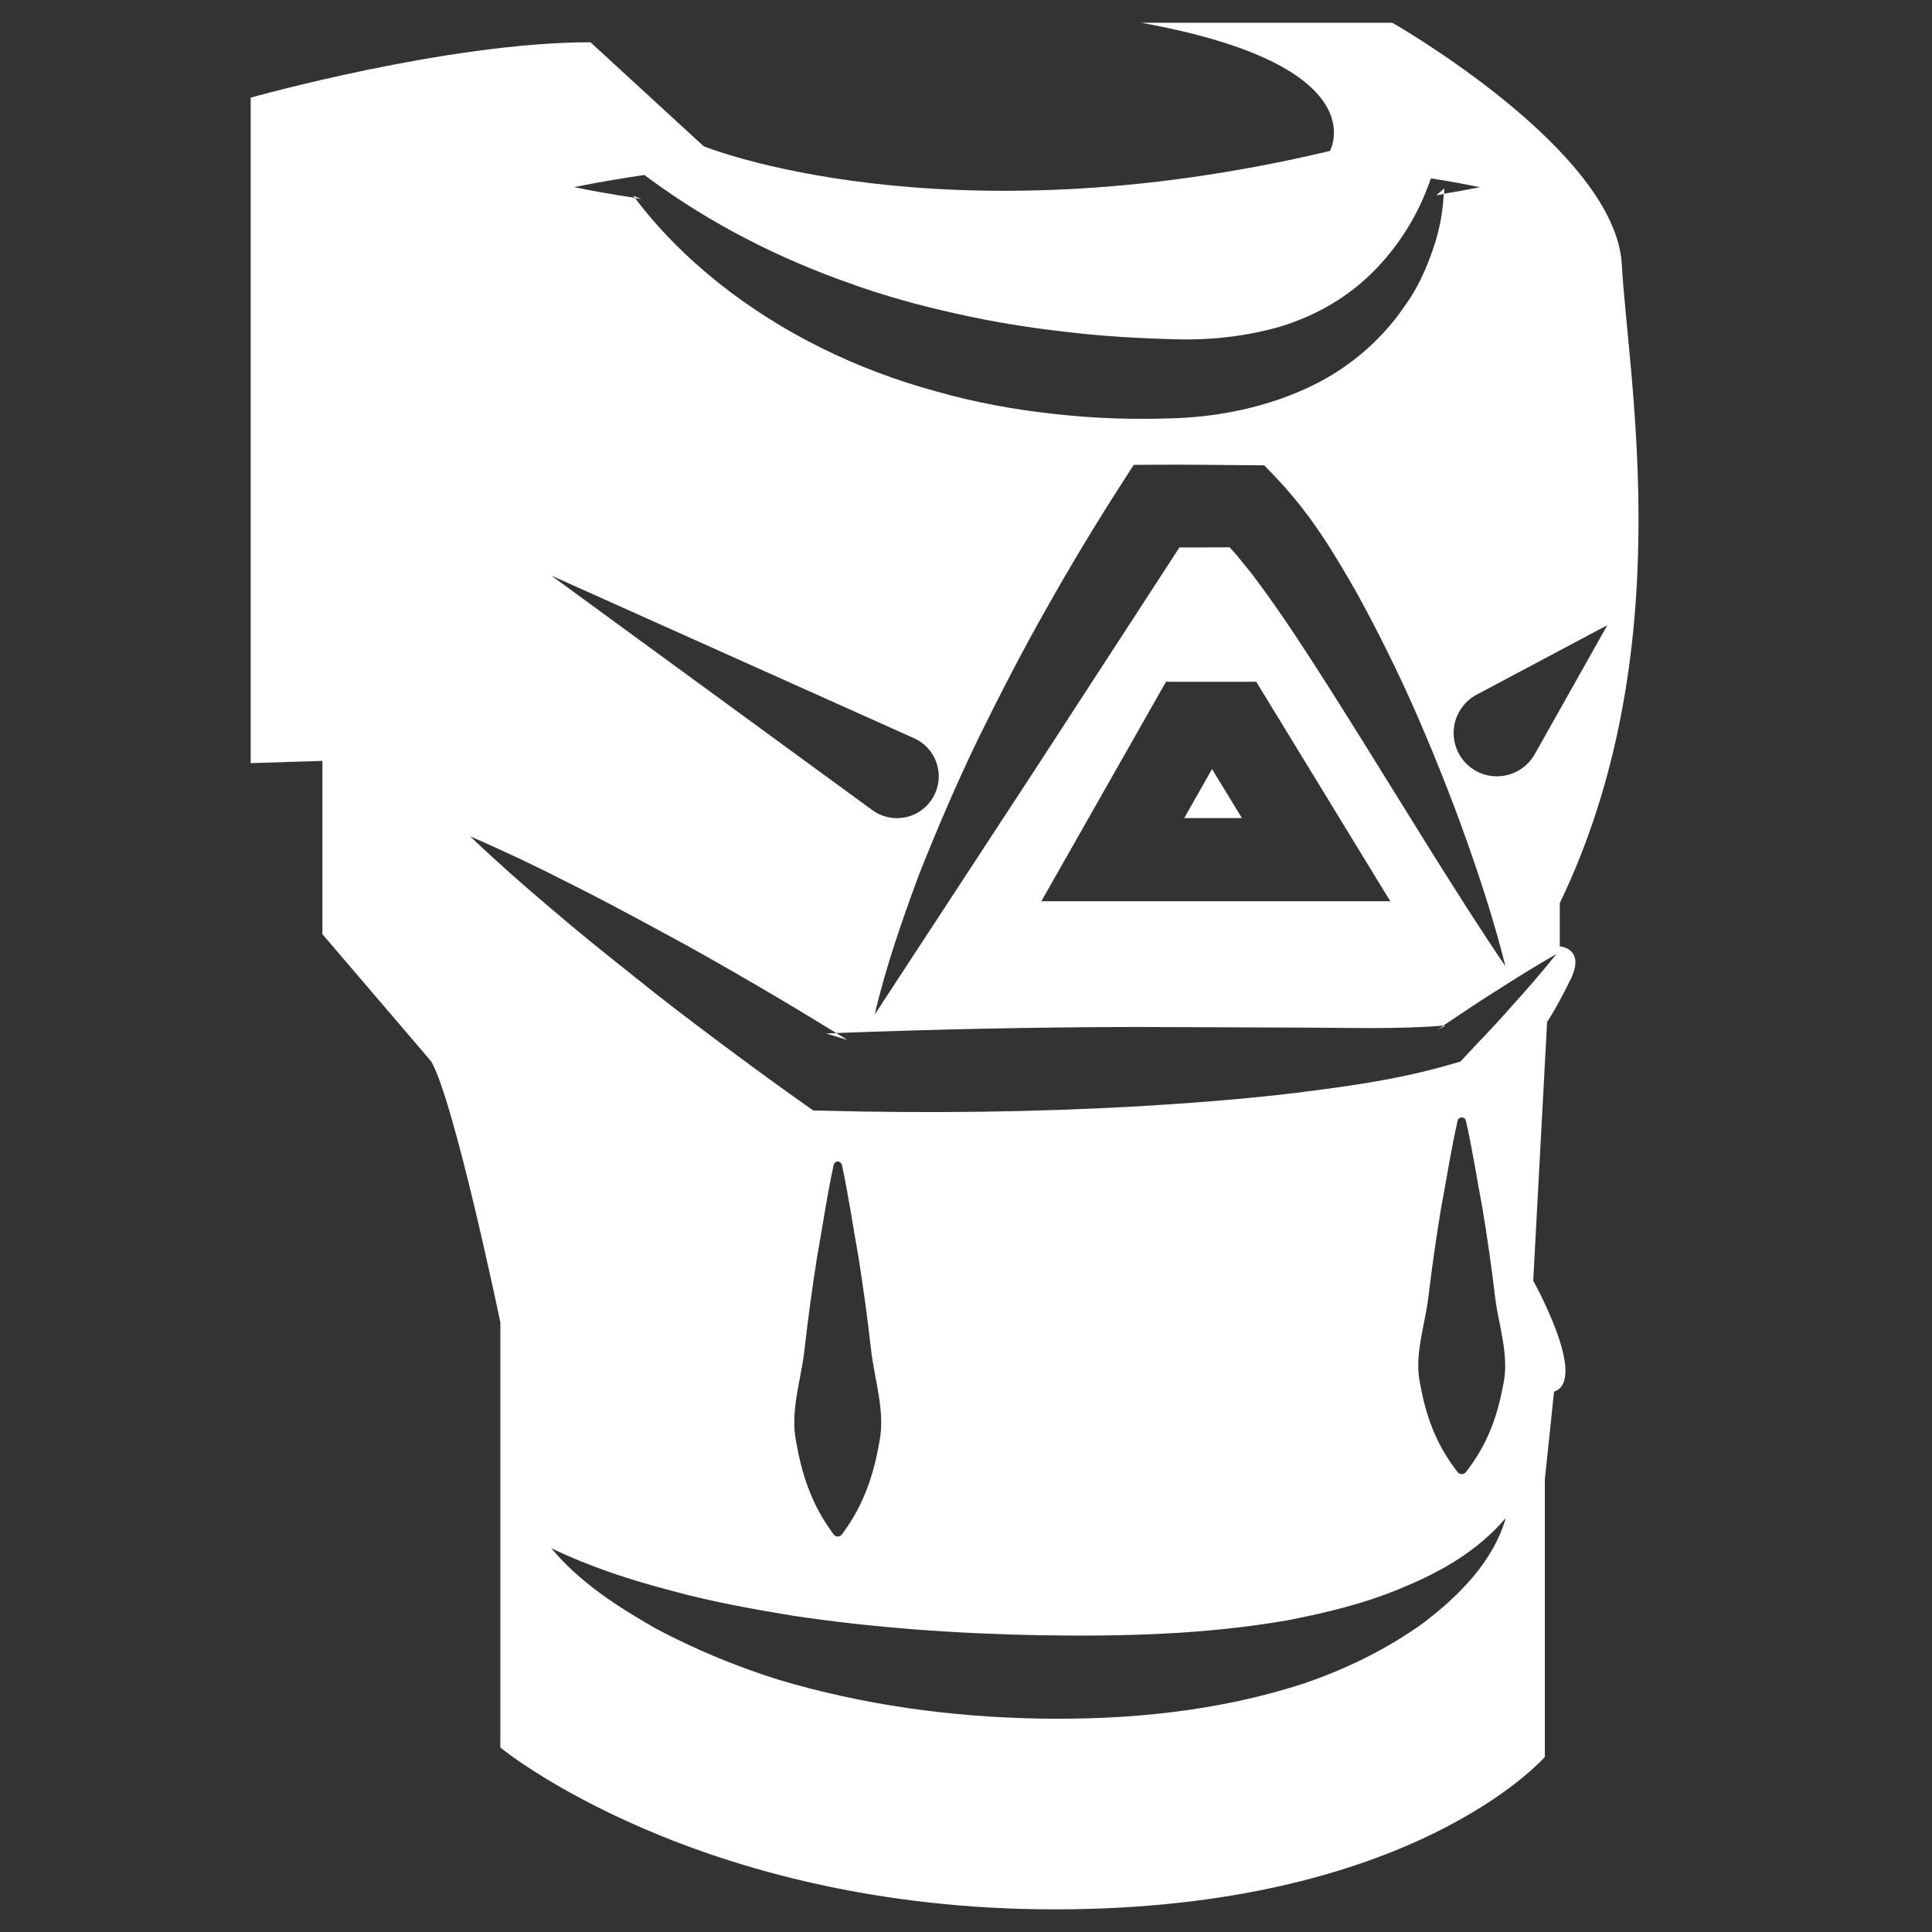 <svg viewBox="0 0 128 128" xmlns="http://www.w3.org/2000/svg"><rect x="0" y="0" width="128" height="128" fill="#333333" stroke="none"/><g fill="#fff"><path d="m78.46 54.2h3.82l-1.98-3.25z"/><path d="m103.34 62.7v-2.87c8.01-16.63 4.52-34.71 4.11-42.3-.41-7.6-15.2-16.02-15.2-16.02h-16.63c15.68 2.84 12.49 8.49 12.49 8.49-25.72 6.12-41.49-.31-41.49-.31l-7.5-6.89c-9.49 0-22.51 3.67-22.51 3.67v44.09l4.75-.15v11.48l7.2 8.42c1.53 2.6 4.59 17.3 4.59 17.3v1.84 12.86 13.47s13.01 10.72 36.74 10.72 32.46-10.1 32.46-10.1v-18.38l.61-5.82c2.3-.77-1.38-7.35-1.38-7.35l.92-17.15s.46-.61 1.53-2.76c1.07-2.13-.69-2.24-.69-2.24zm3.15-21.28-4.81 8.55c-.78 1.38-2.53 1.87-3.91 1.1-1.38-.78-1.87-2.53-1.1-3.91.28-.5.68-.88 1.15-1.13zm-16.17 7.74c-1.54-2.46-3.07-4.91-4.65-7.28-.79-1.18-1.59-2.34-2.42-3.44-.4-.57-.84-1.05-1.25-1.58-.18-.22-.36-.41-.54-.6-1.11.01-2.21.01-3.32.01l-9.62 14.8-10.57 16.15c.74-3.18 1.82-6.26 2.95-9.31 1.2-3.02 2.48-6.01 3.89-8.93 1.43-2.91 2.91-5.79 4.51-8.61 1.59-2.83 3.25-5.59 5.02-8.34l.79-1.23 1.51-.01c1.99-.02 3.98.02 5.97.03l1.17.01.71.74c2.43 2.54 3.92 5.1 5.43 7.73 1.44 2.63 2.76 5.29 3.95 8.01 1.18 2.71 2.28 5.46 3.27 8.24s1.9 5.59 2.62 8.47c-1.67-2.45-3.24-4.94-4.8-7.42zm1.79 10.55h-23.12l8.26-14.54h5.98zm-49.62-48.09.2-.03.35.26c4.12 3.03 8.57 5.26 13.2 6.9 2.31.84 4.68 1.49 7.07 2.02 2.39.54 4.82.94 7.27 1.21 2.43.3 4.95.44 7.38.5 2.35.06 4.64-.21 6.82-.83 2.16-.65 4.17-1.74 5.87-3.33 1.68-1.58 3.11-3.68 3.96-5.98l.19-.52.34.05c.97.15 1.94.34 2.91.53-.8.16-1.6.31-2.4.44-.06 1.28-.3 2.5-.72 3.7-.45 1.31-1.04 2.62-1.89 3.77-1.61 2.37-3.97 4.32-6.64 5.49-2.66 1.19-5.53 1.77-8.34 1.9-2.73.11-5.38.04-8.08-.26-2.68-.28-5.35-.77-7.96-1.51-2.61-.71-5.17-1.67-7.61-2.88-4.79-2.38-9.16-5.73-12.35-9.94-1.34-.21-2.68-.43-4.02-.71 1.49-.31 2.97-.55 4.45-.78zm18.07 37.29c1.4.63 2.02 2.27 1.39 3.66-.63 1.4-2.27 2.02-3.66 1.39-.18-.08-.35-.18-.5-.29l-21.27-15.54zm33.76 58.6c-2.44 1.76-5.17 3.09-8.01 4.05-5.69 1.84-11.65 2.4-17.46 2.3-5.82-.1-11.67-.9-17.29-2.58-2.8-.88-5.53-2.01-8.12-3.39-2.54-1.45-5.05-3.07-6.92-5.32 2.6 1.25 5.25 2.11 7.94 2.81 2.67.74 5.39 1.22 8.09 1.67 5.43.81 10.91 1.19 16.42 1.29 5.5.09 10.95-.06 16.27-.98 2.64-.51 5.26-1.14 7.74-2.2 2.48-1.03 4.91-2.39 6.78-4.59-.82 2.87-3.08 5.14-5.44 6.94zm-41.02-18.09c.23-2.04.51-4.08.83-6.12.37-2.04.66-4.08 1.1-6.12.03-.15.18-.25.33-.22.11.02.19.11.22.22.44 2.04.73 4.08 1.1 6.12.32 2.04.6 4.08.83 6.12s.96 4.08.55 6.12c-.36 2.04-.96 4.08-2.48 6.12-.11.15-.33.18-.48.07-.03-.02-.05-.04-.07-.07-1.52-2.04-2.12-4.08-2.48-6.12-.42-2.04.32-4.08.55-6.12zm41.34-3.53c.23-1.94.51-3.88.83-5.82.37-1.94.66-3.88 1.1-5.82.03-.15.19-.25.34-.21.11.02.19.11.21.21.44 1.94.73 3.88 1.1 5.82.32 1.94.6 3.88.83 5.82s.96 3.88.55 5.82c-.36 1.94-.96 3.88-2.48 5.82-.12.15-.34.18-.49.06-.02-.02-.04-.04-.06-.06-1.52-1.94-2.12-3.88-2.48-5.82-.42-1.94.32-3.88.55-5.82zm5.42-19.12c-1.02 1.17-2.11 2.27-3.16 3.41l-.14.15-.38.11c-3.6 1.07-7 1.52-10.48 1.96-3.46.42-6.92.68-10.39.89-6.93.39-13.84.48-20.77.3l-.86-.02-.57-.4c-1.93-1.36-3.83-2.76-5.72-4.17-1.89-1.42-3.77-2.84-5.61-4.33-1.85-1.47-3.7-2.95-5.5-4.5-1.82-1.53-3.6-3.11-5.33-4.76 2.2.95 4.35 1.97 6.46 3.05 2.13 1.06 4.21 2.18 6.29 3.31 2.09 1.11 4.13 2.29 6.18 3.48 1.79 1.04 3.56 2.11 5.32 3.19 6.64-.25 13.31-.39 19.95-.4l10.3.04c3.35 0 6.82.13 9.97-.13 1.16-.77 2.31-1.56 3.5-2.3 1.31-.84 2.63-1.66 3.99-2.44-.98 1.24-2.01 2.41-3.05 3.56z"/><path d="m41.94 12.96c.04.05.09.11.13.16.14.02.28.05.42.07z"/><path d="m95.16 12.94c.17-.03.34-.06.51-.09.01-.12.02-.25.02-.37z"/><path d="m95.76 67.96c-.04 0-.09 0-.13.01-.13.09-.26.17-.39.26z"/><path d="m56.15 68.9c-.25-.15-.5-.3-.74-.45-.23.01-.45.01-.68.02z"/></g></svg>